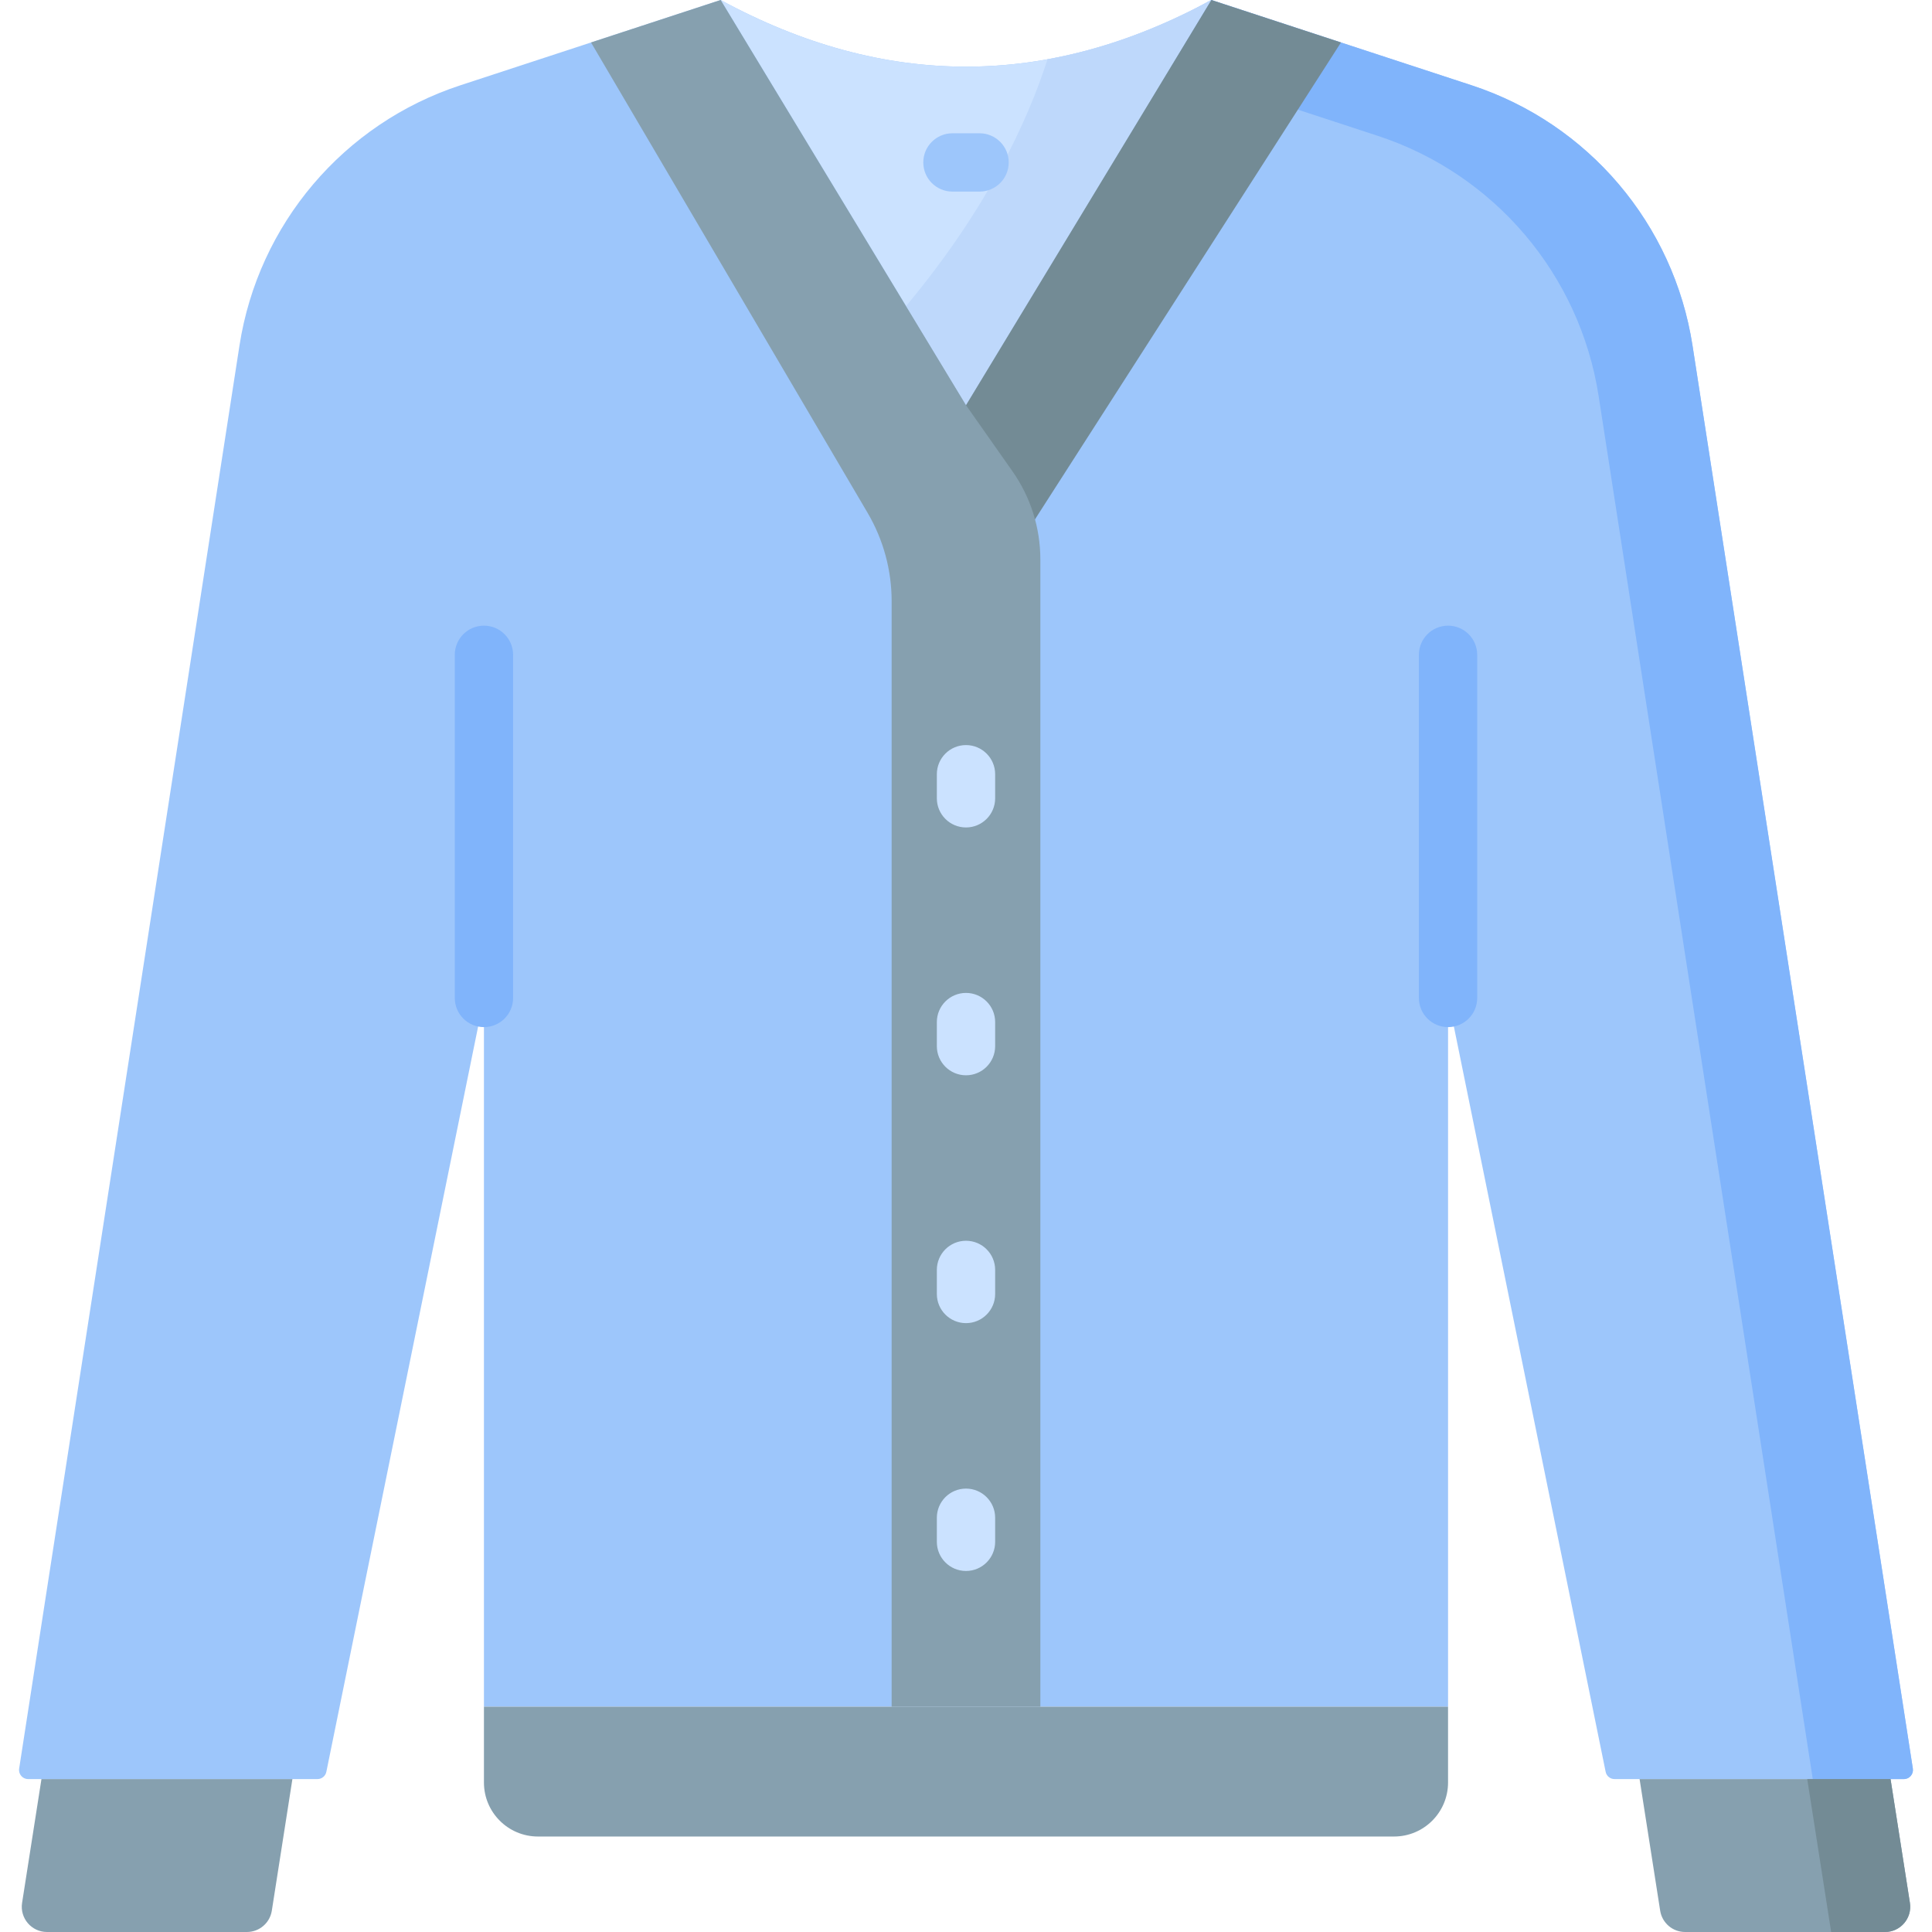 <svg id="Capa_1" enable-background="new 0 0 512 512" height="512" viewBox="0 0 512 512" width="512" xmlns="http://www.w3.org/2000/svg"><g><path d="m506.925 468.701-58.391-377.13c-4.982-32.178-27.61-58.832-58.552-68.972l-68.959-22.599c-43.349 23.554-86.697 23.554-130.046 0l-68.96 22.599c-30.942 10.14-53.57 36.795-58.552 68.972l-58.39 377.13c-.226 1.459.902 2.775 2.379 2.775h76.676c1.144 0 2.13-.805 2.358-1.927l41.763-205.079v187.83h255.499v-187.83l41.763 205.079c.228 1.121 1.214 1.927 2.358 1.927h76.676c1.476 0 2.604-1.317 2.378-2.775z" fill="#9dc6fb"/><g><path d="m506.925 468.701-58.391-377.13c-4.982-32.178-27.61-58.832-58.552-68.972l-68.959-22.599c-43.349 23.554-68.227 36.947-24.878 13.392l68.96 22.599c30.942 10.14 53.57 36.795 58.552 68.972l56.747 366.513h24.143c1.476 0 2.604-1.317 2.378-2.775z" fill="#80b4fb"/></g><path d="m65.432 512h-52.975c-4.104 0-7.238-3.663-6.604-7.718l5.133-32.806h66.506l-5.456 34.873c-.509 3.253-3.312 5.651-6.604 5.651z" fill="#86a0af"/><path d="m446.568 512h52.975c4.104 0 7.238-3.663 6.604-7.718l-5.133-32.806h-66.507l5.456 34.873c.51 3.253 3.313 5.651 6.605 5.651z" fill="#86a0af"/><path d="m501.015 471.476h-22.078l6.34 40.524h14.266c4.104 0 7.238-3.663 6.604-7.718z" fill="#738b95"/><path d="m369.435 486.697h-226.87c-7.906 0-14.315-6.409-14.315-14.315v-20.082h255.499v20.082c0 7.906-6.408 14.315-14.314 14.315z" fill="#86a0af"/><g><g><path d="m128.25 272.196c-4.268 0-7.726-3.459-7.726-7.726v-90.937c0-4.268 3.459-7.726 7.726-7.726 4.268 0 7.726 3.459 7.726 7.726v90.937c.001 4.268-3.458 7.726-7.726 7.726z" fill="#80b4fb"/></g><g><path d="m383.749 272.196c-4.268 0-7.726-3.459-7.726-7.726v-90.937c0-4.268 3.459-7.726 7.726-7.726s7.726 3.459 7.726 7.726v90.937c.001 4.268-3.458 7.726-7.726 7.726z" fill="#80b4fb"/></g></g><path d="m256 107.377 65.023-107.377c-43.349 23.554-86.697 23.554-130.046 0z" fill="#cbe2ff"/><path d="m277.609 15.7c-5.228 16.239-15.874 39.537-37.505 65.427l15.896 26.25 65.023-107.377c-14.471 7.863-28.943 13.087-43.414 15.7z" fill="#bed8fb"/><g><path d="m259.592 50.773h-7.185c-4.268 0-7.726-3.459-7.726-7.726s3.459-7.726 7.726-7.726h7.185c4.268 0 7.726 3.459 7.726 7.726s-3.458 7.726-7.726 7.726z" fill="#9dc6fb"/></g><path d="m248.206 120.249 72.817-120.249 34.349 11.256-90.684 141.325z" fill="#738b95"/><path d="m268.326 124.916-12.326-17.539-65.023-107.377-34.349 11.256 73.295 124.652c4.172 7.096 6.372 15.178 6.372 23.41v292.982h39.408v-304.054c.001-8.351-2.576-16.498-7.377-23.33z" fill="#86a0af"/><g><g><path d="m256 219.284c-4.268 0-7.726-3.459-7.726-7.726v-6.377c0-4.268 3.459-7.726 7.726-7.726 4.268 0 7.726 3.459 7.726 7.726v6.377c0 4.267-3.459 7.726-7.726 7.726z" fill="#cbe2ff"/></g><g><path d="m256 284.963c-4.268 0-7.726-3.459-7.726-7.726v-6.376c0-4.268 3.459-7.726 7.726-7.726 4.268 0 7.726 3.459 7.726 7.726v6.376c0 4.267-3.459 7.726-7.726 7.726z" fill="#cbe2ff"/></g><g><path d="m256 350.643c-4.268 0-7.726-3.459-7.726-7.726v-6.377c0-4.268 3.459-7.726 7.726-7.726 4.268 0 7.726 3.459 7.726 7.726v6.377c0 4.267-3.459 7.726-7.726 7.726z" fill="#cbe2ff"/></g><g><path d="m256 416.323c-4.268 0-7.726-3.459-7.726-7.726v-6.377c0-4.268 3.459-7.726 7.726-7.726 4.268 0 7.726 3.459 7.726 7.726v6.377c0 4.267-3.459 7.726-7.726 7.726z" fill="#cbe2ff"/></g></g></g></svg>